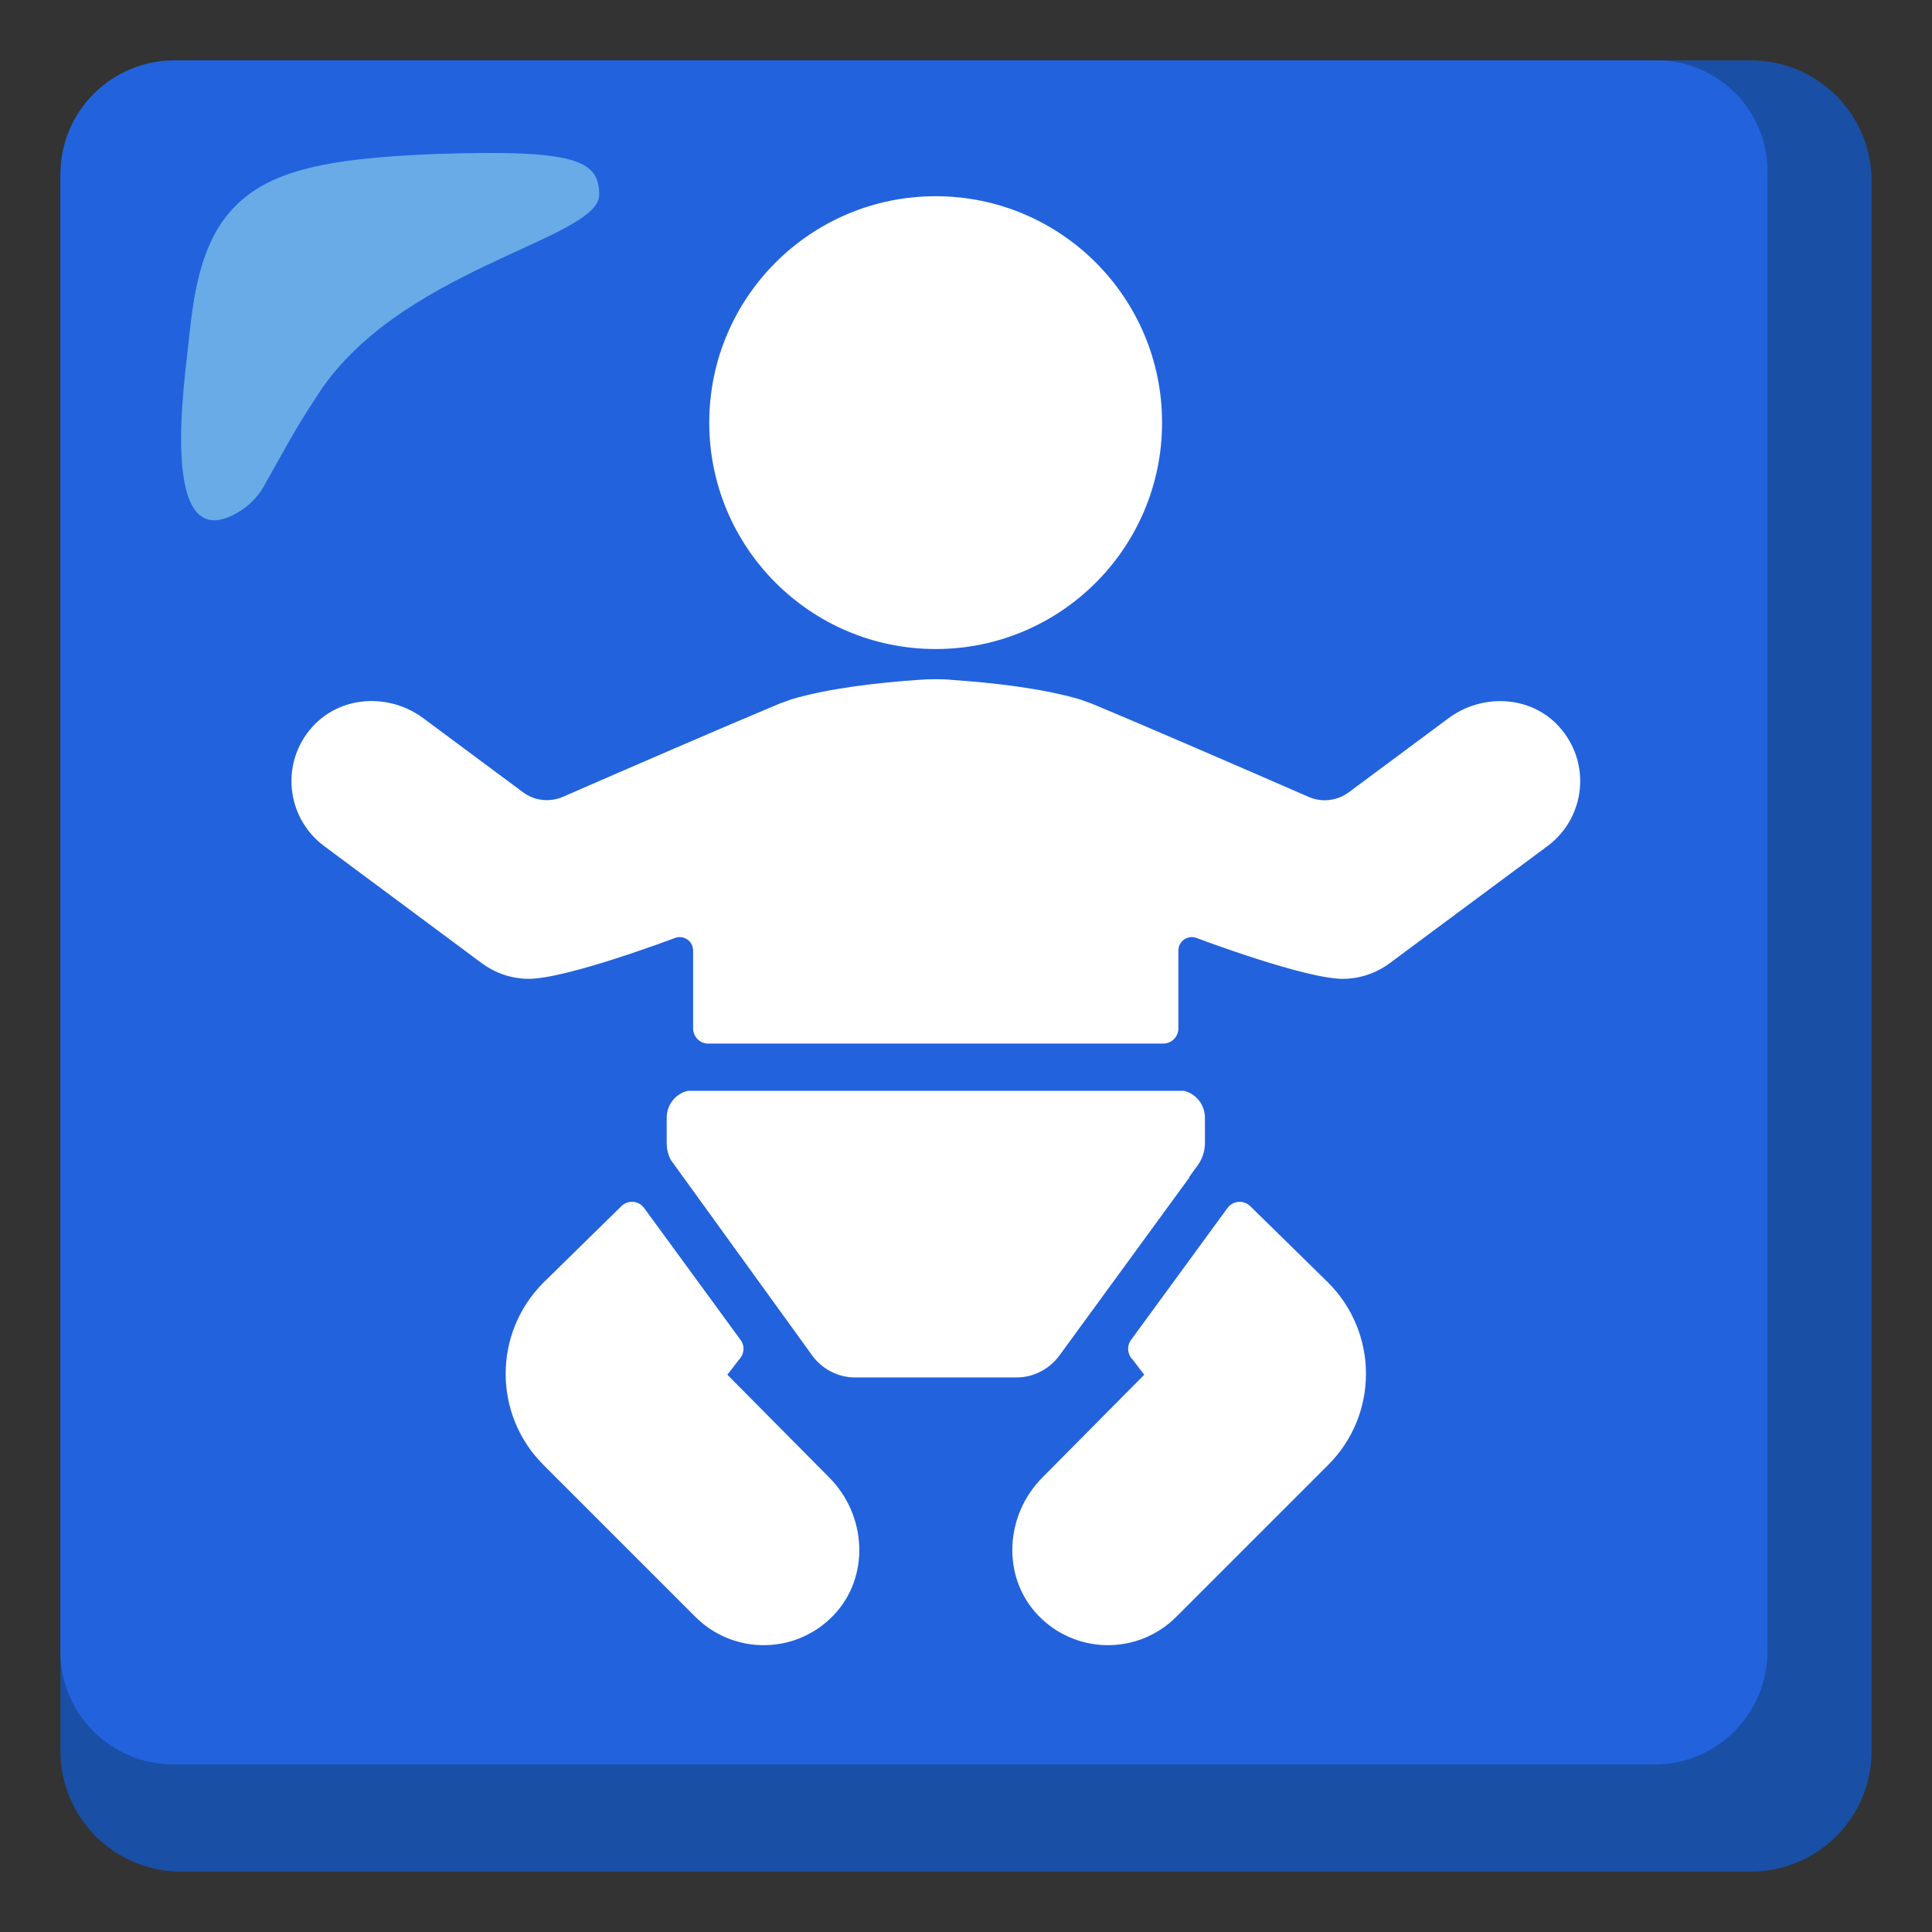 <?xml version="1.0" encoding="utf-8"?>
<!-- Generator: Adobe Illustrator 25.2.3, SVG Export Plug-In . SVG Version: 6.00 Build 0)  -->
<!-- Copyright 2013 Google, Inc. All Rights Reserved. Licensed under the Apache License, Version 2.0 -->
<svg version="1.1" id="Layer_2" xmlns="http://www.w3.org/2000/svg" xmlns:xlink="http://www.w3.org/1999/xlink" x="0px" y="0px"
	 viewBox="0 0 128 128" style="enable-background:new 0 0 128 128;" xml:space="preserve">
<rect x="0" y="0" width="128" height="128" fill="#333333" stroke="none"/>
<g>
	<path style="fill:#194FA5;" d="M116,4H12c-4.42,0-8,3.58-8,8v104c0,4.42,3.58,8,8,8h104c4.42,0,8-3.58,8-8V12
		C124,7.58,120.42,4,116,4z"/>
	<path style="fill:#2262DD;" d="M109.7,4H11.5C7.37,4.03,4.03,7.37,4,11.5v97.9c-0.01,4.14,3.34,7.49,7.48,7.5c0.01,0,0.01,0,0.02,0
		h98.1c4.14,0.01,7.49-3.34,7.5-7.48c0-0.01,0-0.01,0-0.02V11.5c0.09-4.05-3.13-7.41-7.18-7.5C109.85,4,109.77,4,109.7,4z"/>
	<path style="fill:#68ABE6;" d="M39.7,12.9c0-2.3-1.6-3-10.8-2.7c-7.7,0.3-11.5,1.2-13.8,4c-1.9,2.3-2.3,5.6-2.6,8.4
		c-0.2,2.2-2.2,14.9,3.5,11.2c0.68-0.45,1.23-1.07,1.6-1.8c1.2-2.1,1.9-3.5,3.3-5.6C26.2,17.8,39.7,15.9,39.7,12.9z"/>
	<g>
		<circle style="fill:#FFFFFF;" cx="61.99" cy="28" r="15"/>
		<path style="fill:#FFFFFF;" d="M103.3,48.15c-1.87-2.08-5.1-2.23-7.34-0.56l-6.6,4.9c-0.77,0.57-1.78,0.69-2.65,0.31
			c-4.31-1.88-10.86-4.72-14.4-6.19c-0.21-0.08-0.54-0.19-0.75-0.27c-2.51-0.74-5.79-1.11-8.45-1.29C62.74,45.01,62.37,45,62,45
			s-0.74,0.01-1.11,0.04c-2.66,0.18-5.95,0.55-8.45,1.29c-0.21,0.08-0.54,0.19-0.75,0.27c-3.53,1.47-10.08,4.31-14.39,6.19
			c-0.88,0.38-1.89,0.27-2.66-0.31c-1.64-1.22-4.57-3.39-6.6-4.9c-2.25-1.67-5.46-1.51-7.34,0.57c-2.15,2.38-1.74,6.03,0.77,7.9
			L31.9,63.8c0.94,0.7,2.04,1.05,3.13,1.05c2.54,0,9.72-2.72,9.72-2.72c0.58-0.19,1.17,0.24,1.17,0.85v5.16c0,0.55,0.45,1,1,1h30.15
			c0.55,0,1-0.45,1-1v-5.16c0-0.61,0.59-1.04,1.17-0.85c0,0,7.18,2.72,9.72,2.72c1.09,0,2.19-0.35,3.13-1.05l10.43-7.74
			C105.05,54.18,105.45,50.54,103.3,48.15z"/>
		<path style="fill:#FFFFFF;" d="M78.78,77.99l0.56-0.77c0.32-0.44,0.49-0.96,0.49-1.5v-1.66c0-0.88-0.6-1.61-1.4-1.79H45.57
			c-0.8,0.18-1.4,0.91-1.4,1.79v1.66c0,0.39,0.09,0.76,0.26,1.11l9.37,12.96c0.67,0.93,1.73,1.47,2.85,1.47h10.7
			c1.12,0,2.18-0.55,2.85-1.47l8.6-11.78L78.78,77.99L78.78,77.99z"/>
		<path style="fill:#FFFFFF;" d="M35.99,84.99c-3.32,3.34-3.32,8.73,0.01,12.06l10.07,10.07c2.55,2.55,6.7,2.5,9.19-0.14
			c2.4-2.55,2.15-6.62-0.33-9.1l-6.74-6.8l0.77-1c0.35-0.35,0.4-0.9,0.11-1.3l-6.39-8.74c-0.36-0.5-1.08-0.56-1.52-0.12
			C41.16,79.92,35.99,84.99,35.99,84.99z"/>
		<path style="fill:#FFFFFF;" d="M88.01,84.99c3.32,3.34,3.32,8.73-0.01,12.06l-10.07,10.07c-2.55,2.55-6.7,2.5-9.19-0.14
			c-2.4-2.55-2.15-6.62,0.33-9.1l6.74-6.8l-0.77-1c-0.35-0.35-0.4-0.9-0.11-1.3l6.39-8.74c0.36-0.5,1.08-0.56,1.52-0.12
			C82.84,79.92,88.01,84.99,88.01,84.99z"/>
	</g>
</g>
</svg>
